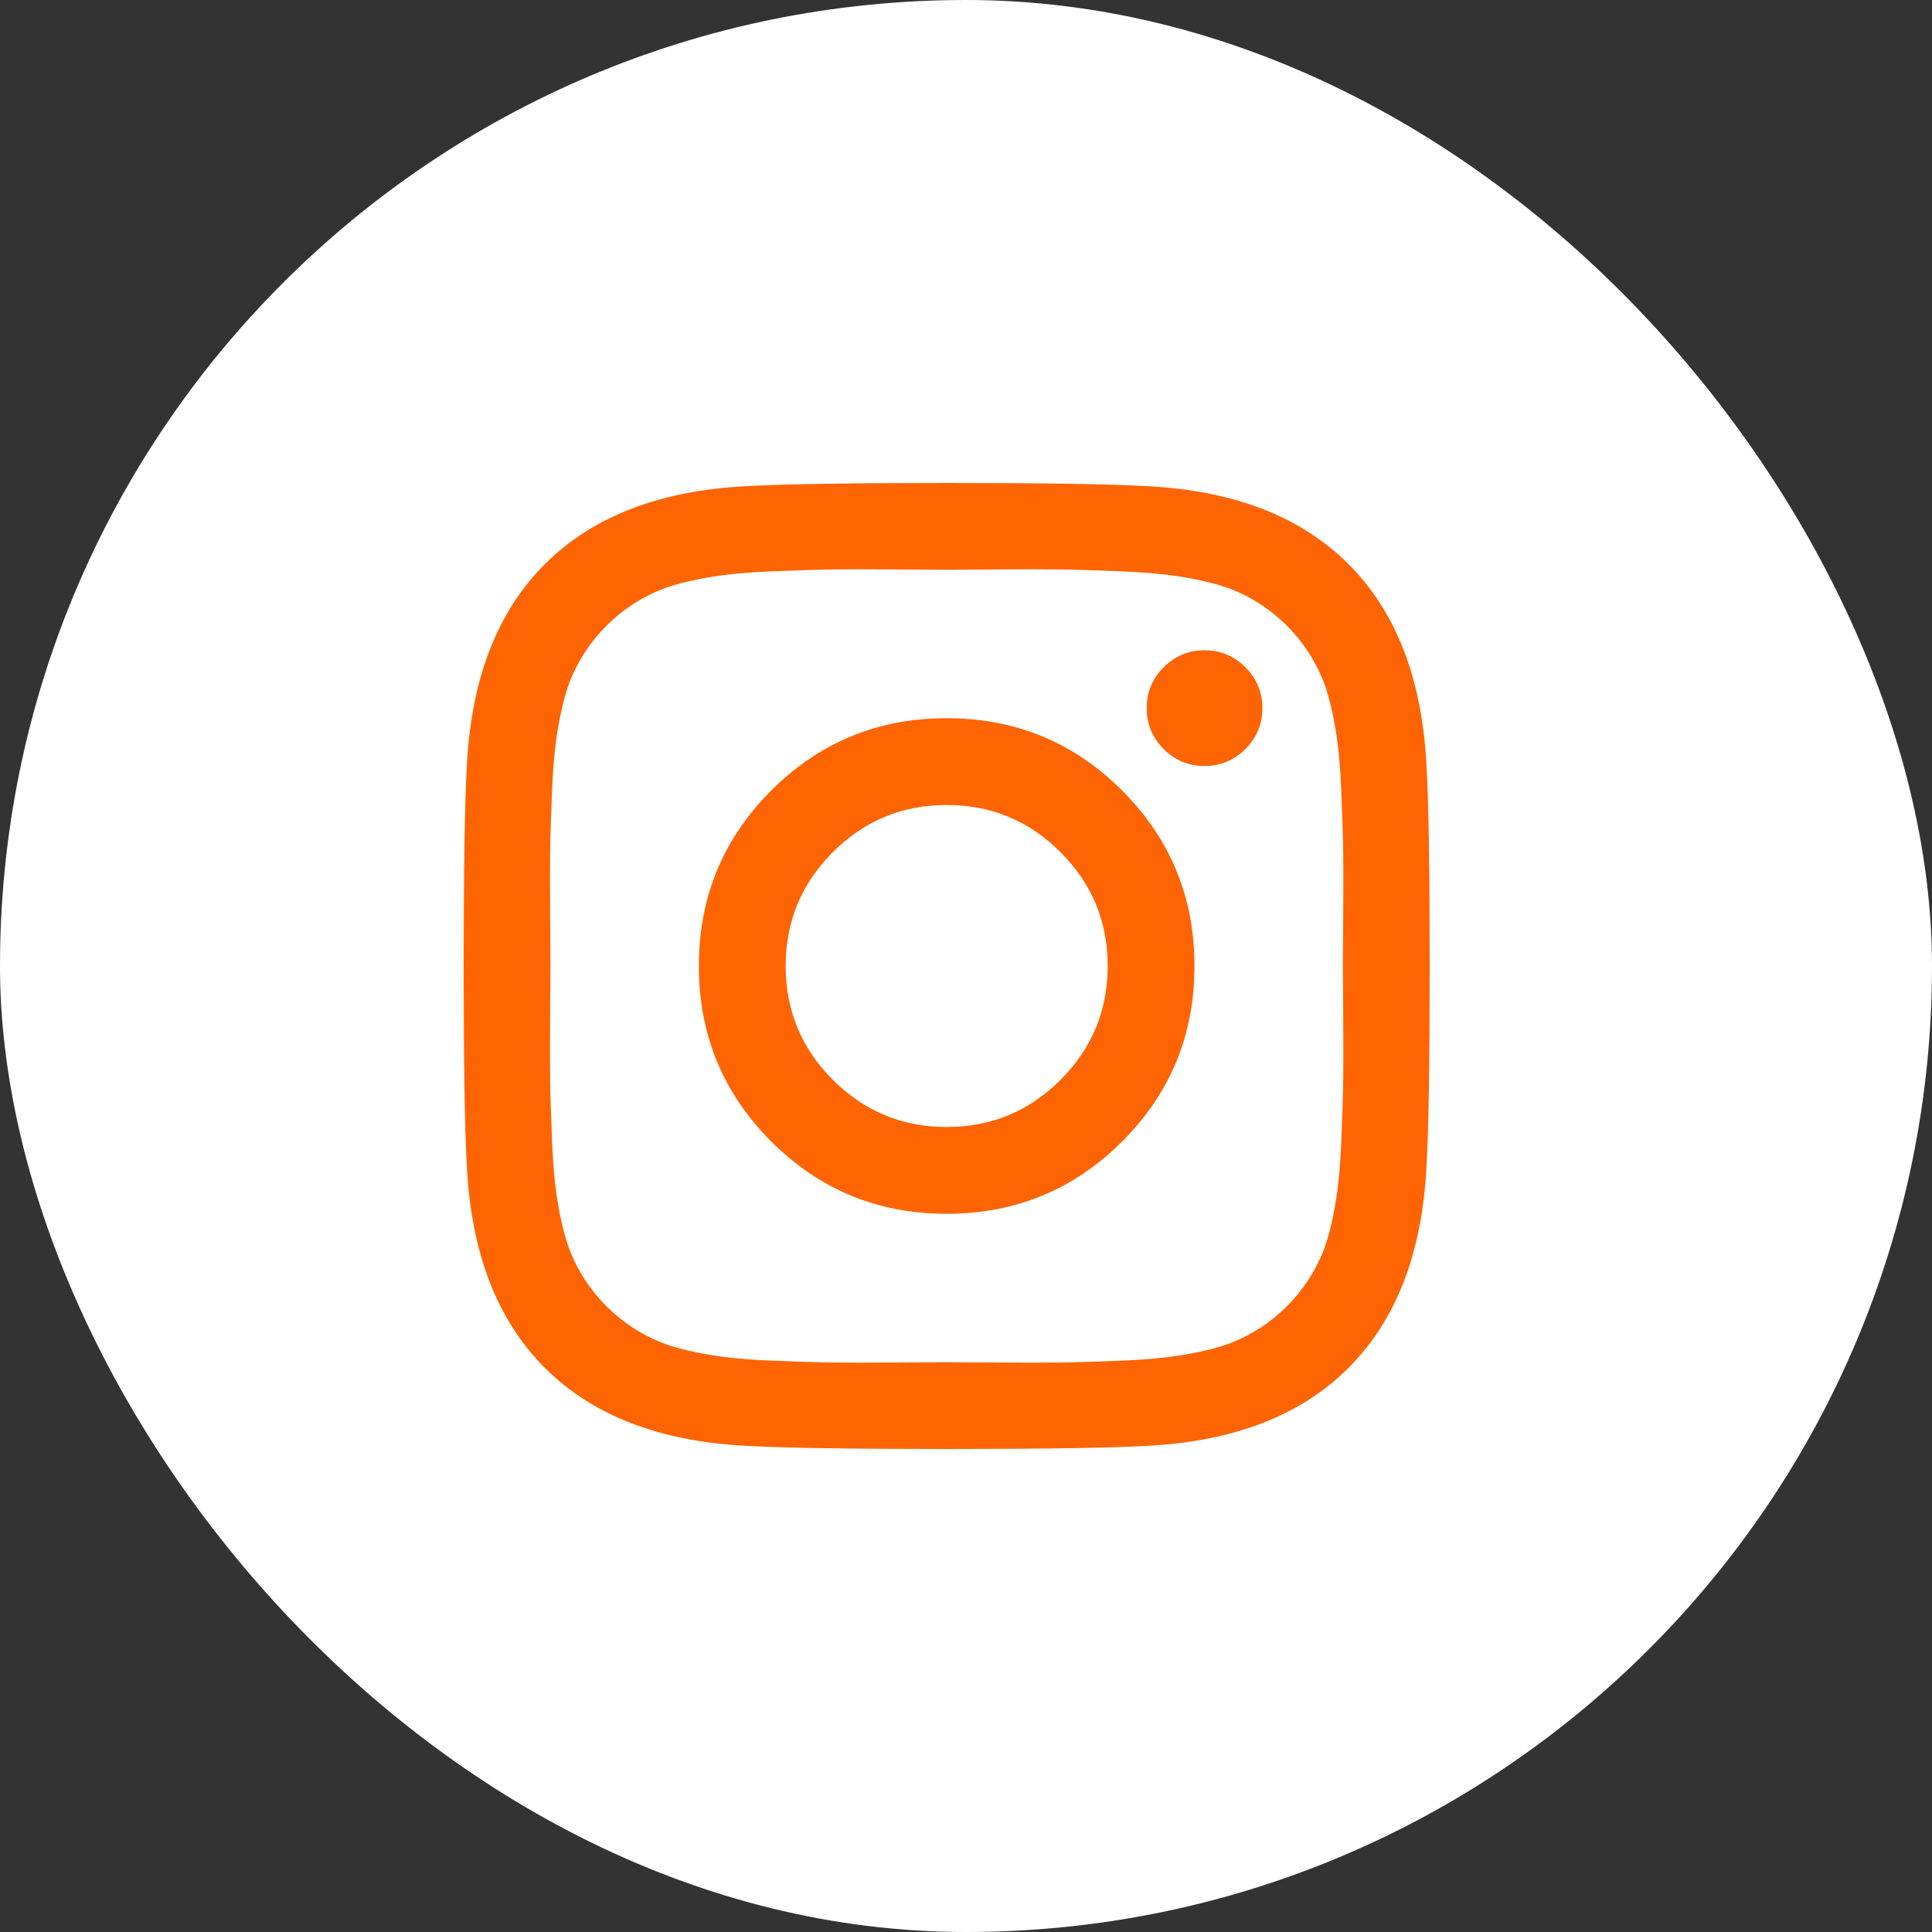 <svg width="50" height="50" viewBox="0 0 50 50" fill="none" xmlns="http://www.w3.org/2000/svg">
<rect x="0" y="0" width="50" height="50" fill="#333333" stroke="none"/>
<rect width="50" height="50" rx="25" fill="white"/>
<g clip-path="url(#clip0_223_32)">
<path d="M28.667 25C28.667 23.85 28.26 22.868 27.446 22.054C26.632 21.24 25.65 20.833 24.5 20.833C23.35 20.833 22.368 21.24 21.554 22.054C20.74 22.868 20.333 23.85 20.333 25C20.333 26.15 20.74 27.132 21.554 27.946C22.368 28.76 23.35 29.167 24.5 29.167C25.65 29.167 26.632 28.76 27.446 27.946C28.26 27.132 28.667 26.15 28.667 25ZM30.913 25C30.913 26.779 30.289 28.293 29.041 29.541C27.793 30.789 26.279 31.413 24.5 31.413C22.721 31.413 21.207 30.789 19.959 29.541C18.711 28.293 18.087 26.779 18.087 25C18.087 23.221 18.711 21.707 19.959 20.459C21.207 19.211 22.721 18.587 24.5 18.587C26.279 18.587 27.793 19.211 29.041 20.459C30.289 21.707 30.913 23.221 30.913 25ZM32.671 18.327C32.671 18.739 32.524 19.092 32.231 19.385C31.938 19.678 31.585 19.824 31.173 19.824C30.761 19.824 30.408 19.678 30.115 19.385C29.822 19.092 29.676 18.739 29.676 18.327C29.676 17.915 29.822 17.562 30.115 17.269C30.408 16.976 30.761 16.829 31.173 16.829C31.585 16.829 31.938 16.976 32.231 17.269C32.524 17.562 32.671 17.915 32.671 18.327ZM24.5 14.746C24.424 14.746 24.009 14.743 23.255 14.738C22.501 14.732 21.928 14.732 21.538 14.738C21.147 14.743 20.624 14.76 19.967 14.787C19.311 14.814 18.752 14.868 18.291 14.95C17.829 15.031 17.442 15.131 17.127 15.251C16.584 15.468 16.107 15.782 15.695 16.195C15.282 16.607 14.968 17.084 14.751 17.627C14.631 17.942 14.531 18.329 14.45 18.791C14.368 19.252 14.314 19.811 14.287 20.467C14.26 21.124 14.243 21.647 14.238 22.038C14.232 22.428 14.232 23.001 14.238 23.755C14.243 24.509 14.246 24.924 14.246 25C14.246 25.076 14.243 25.491 14.238 26.245C14.232 26.999 14.232 27.572 14.238 27.962C14.243 28.353 14.26 28.876 14.287 29.533C14.314 30.189 14.368 30.748 14.45 31.209C14.531 31.671 14.631 32.058 14.751 32.373C14.968 32.916 15.282 33.393 15.695 33.805C16.107 34.218 16.584 34.532 17.127 34.749C17.442 34.869 17.829 34.969 18.291 35.05C18.752 35.132 19.311 35.186 19.967 35.213C20.624 35.24 21.147 35.257 21.538 35.262C21.928 35.267 22.501 35.267 23.255 35.262C24.009 35.257 24.424 35.254 24.5 35.254C24.576 35.254 24.991 35.257 25.745 35.262C26.499 35.267 27.072 35.267 27.462 35.262C27.853 35.257 28.376 35.24 29.033 35.213C29.689 35.186 30.248 35.132 30.709 35.05C31.171 34.969 31.558 34.869 31.873 34.749C32.416 34.532 32.893 34.218 33.305 33.805C33.718 33.393 34.032 32.916 34.249 32.373C34.369 32.058 34.469 31.671 34.55 31.209C34.632 30.748 34.686 30.189 34.713 29.533C34.74 28.876 34.757 28.353 34.762 27.962C34.767 27.572 34.767 26.999 34.762 26.245C34.757 25.491 34.754 25.076 34.754 25C34.754 24.924 34.757 24.509 34.762 23.755C34.767 23.001 34.767 22.428 34.762 22.038C34.757 21.647 34.74 21.124 34.713 20.467C34.686 19.811 34.632 19.252 34.55 18.791C34.469 18.329 34.369 17.942 34.249 17.627C34.032 17.084 33.718 16.607 33.305 16.195C32.893 15.782 32.416 15.468 31.873 15.251C31.558 15.131 31.171 15.031 30.709 14.95C30.248 14.868 29.689 14.814 29.033 14.787C28.376 14.76 27.853 14.743 27.462 14.738C27.072 14.732 26.499 14.732 25.745 14.738C24.991 14.743 24.576 14.746 24.5 14.746ZM37 25C37 27.485 36.973 29.205 36.919 30.16C36.81 32.416 36.137 34.163 34.9 35.4C33.663 36.637 31.916 37.31 29.66 37.419C28.705 37.473 26.985 37.5 24.5 37.5C22.015 37.5 20.295 37.473 19.34 37.419C17.084 37.31 15.337 36.637 14.1 35.4C12.863 34.163 12.19 32.416 12.081 30.16C12.027 29.205 12 27.485 12 25C12 22.515 12.027 20.795 12.081 19.84C12.19 17.584 12.863 15.837 14.1 14.6C15.337 13.363 17.084 12.69 19.34 12.581C20.295 12.527 22.015 12.5 24.5 12.5C26.985 12.5 28.705 12.527 29.66 12.581C31.916 12.69 33.663 13.363 34.9 14.6C36.137 15.837 36.81 17.584 36.919 19.84C36.973 20.795 37 22.515 37 25Z" fill="#FF6402"/>
</g>
<defs>
<clipPath id="clip0_223_32">
<rect width="25" height="25" fill="white" transform="translate(12 12.5)"/>
</clipPath>
</defs>
</svg>
